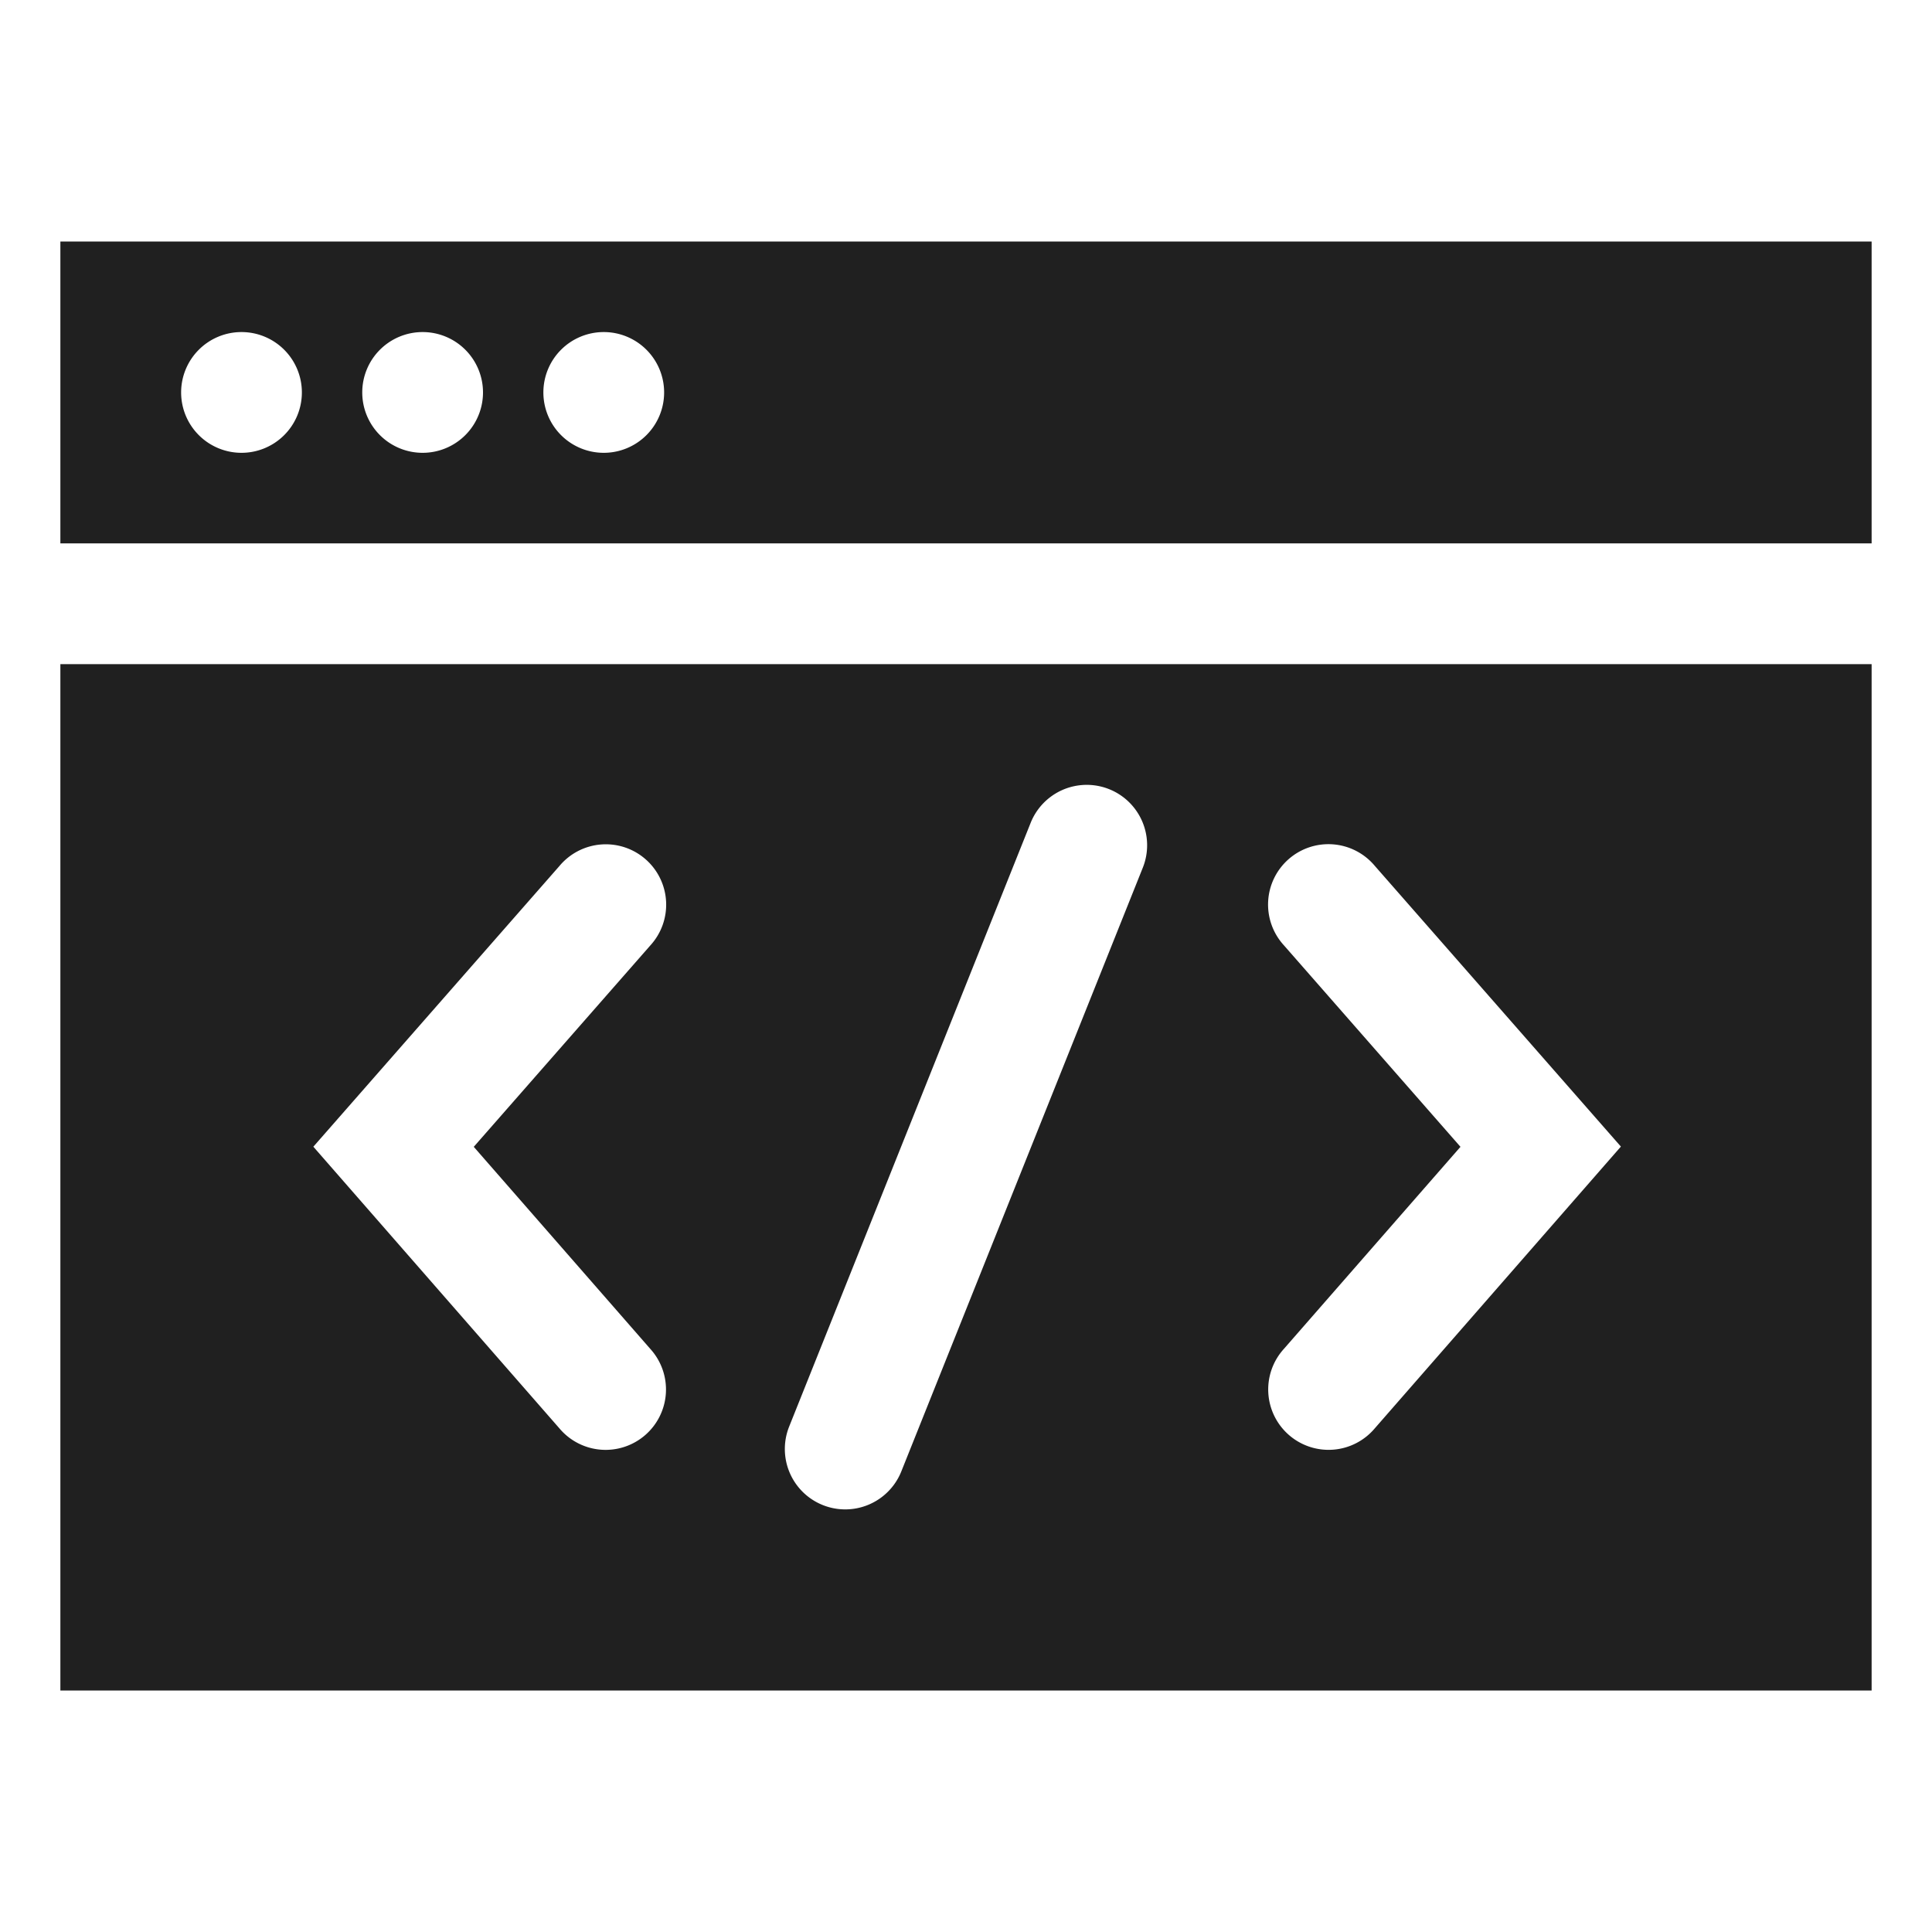 <svg viewBox="0 0 64 64" xmlns="http://www.w3.org/2000/svg" aria-labelledby="title" aria-describedby="desc"><path fill="#202020" d="M2 22v34h60V22zm19.543 22.685a2 2 0 1 1-3.012 2.631l-8.151-9.33 8.153-9.3a2 2 0 1 1 3.008 2.635l-5.847 6.669zm16.314-15.942l-8 20a2 2 0 0 1-3.715-1.486l8-20a2 2 0 0 1 3.715 1.486zm7.685 18.572a2 2 0 1 1-3.012-2.631l5.85-6.694-5.847-6.673a2 2 0 1 1 3.008-2.635l8.153 9.3z" data-name="layer2"/><path fill="#202020" d="M2 8v10h60V8zm6 7a2 2 0 1 1 2-2 2 2 0 0 1-2 2zm6 0a2 2 0 1 1 2-2 2 2 0 0 1-2 2zm6 0a2 2 0 1 1 2-2 2 2 0 0 1-2 2z" data-name="layer1"/></svg>